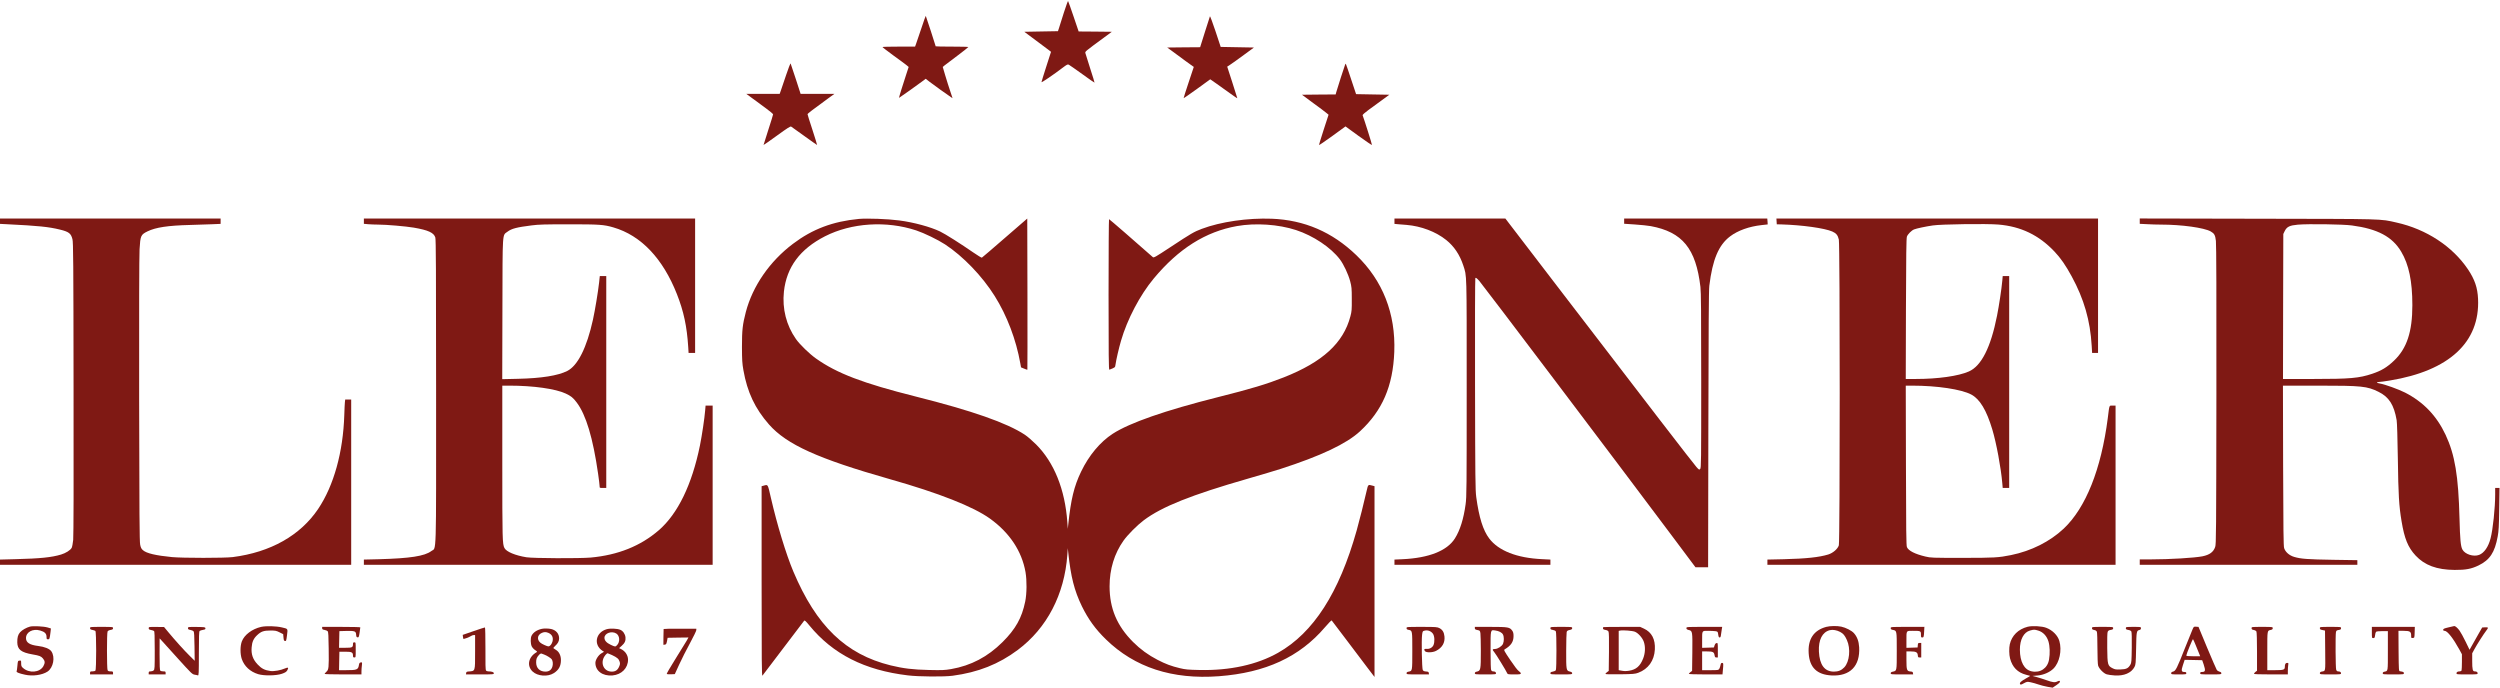 <svg width="269" height="74" viewBox="0 0 269 74" fill="none" xmlns="http://www.w3.org/2000/svg">
<g style="mix-blend-mode:luminosity">
<path d="M114.475 1.348C114.254 2.058 114.02 2.801 113.955 2.996L113.837 3.355L112.023 3.387L110.215 3.42L111.412 4.312C112.075 4.801 112.719 5.283 112.849 5.387L113.09 5.576L112.576 7.172C112.296 8.045 112.062 8.801 112.062 8.84C112.062 8.918 113.356 8.038 114.358 7.276C114.807 6.938 114.891 6.898 115.008 6.964C115.086 7.003 115.737 7.459 116.452 7.973C117.167 8.494 117.759 8.905 117.772 8.892C117.785 8.885 117.577 8.201 117.311 7.387C117.044 6.566 116.81 5.817 116.79 5.726C116.745 5.543 116.699 5.576 118.761 4.065L119.632 3.42L117.85 3.4L116.062 3.387L115.515 1.772C115.216 0.886 114.95 0.143 114.924 0.111C114.904 0.085 114.703 0.645 114.475 1.348Z" fill="#7F1914"/>
<path d="M99.151 3.009C98.91 3.739 98.657 4.488 98.585 4.671L98.462 5.016H96.706C95.743 5.016 94.956 5.035 94.956 5.061C94.956 5.094 95.496 5.504 96.153 5.986C96.816 6.462 97.447 6.931 97.564 7.029L97.772 7.205L97.506 8.019C97.154 9.081 96.712 10.514 96.732 10.533C96.751 10.546 98.923 8.996 99.405 8.631L99.606 8.475L100.029 8.807C100.439 9.126 101.967 10.22 102.318 10.448L102.494 10.566L102.247 9.817C102.104 9.406 101.87 8.651 101.714 8.136L101.44 7.205L101.655 7.022C101.779 6.924 102.396 6.455 103.034 5.98C103.665 5.504 104.185 5.094 104.192 5.061C104.192 5.035 103.405 5.016 102.435 5.016C101.473 5.016 100.679 5.003 100.679 4.983C100.679 4.931 99.639 1.733 99.613 1.707C99.6 1.694 99.392 2.28 99.151 3.009Z" fill="#7F1914"/>
<path d="M130.188 1.759C130.169 1.811 129.921 2.58 129.642 3.465L129.134 5.081L127.365 5.094L125.59 5.114L126.162 5.53C127.131 6.253 128.152 6.996 128.308 7.1L128.452 7.198L127.899 8.859C127.593 9.771 127.352 10.533 127.359 10.559C127.372 10.579 128.016 10.129 128.803 9.563L130.221 8.533L130.851 8.97C131.196 9.211 131.847 9.68 132.308 10.012C132.764 10.344 133.134 10.592 133.134 10.566C133.134 10.533 132.887 9.758 132.588 8.84L132.048 7.172L132.412 6.931C132.614 6.801 133.258 6.338 133.85 5.902L134.923 5.114L133.134 5.081L131.346 5.048L130.786 3.355C130.474 2.423 130.208 1.707 130.188 1.759Z" fill="#7F1914"/>
<path d="M84.583 8.084C84.342 8.814 84.089 9.569 84.017 9.752L83.894 10.097H82.092H80.297L80.98 10.598C81.357 10.879 82.007 11.354 82.424 11.66C82.84 11.966 83.185 12.253 83.185 12.305C83.185 12.351 82.951 13.113 82.664 13.992C82.378 14.865 82.15 15.595 82.157 15.601C82.17 15.614 82.82 15.158 83.601 14.592C84.713 13.784 85.051 13.569 85.129 13.621C85.188 13.654 85.832 14.116 86.567 14.65C87.302 15.178 87.906 15.608 87.919 15.601C87.932 15.588 87.705 14.859 87.419 13.973C87.126 13.093 86.892 12.331 86.892 12.292C86.892 12.22 87.406 11.83 89.201 10.52L89.786 10.097H87.965H86.144L85.63 8.507C85.344 7.628 85.097 6.879 85.071 6.833C85.045 6.794 84.824 7.354 84.583 8.084Z" fill="#7F1914"/>
<path d="M144.724 6.983C144.645 7.172 143.917 9.445 143.793 9.882L143.715 10.162L141.901 10.175L140.093 10.194L141.309 11.094C141.985 11.582 142.629 12.071 142.74 12.168L142.954 12.344L142.428 13.96C142.135 14.852 141.914 15.595 141.933 15.608C141.946 15.627 142.597 15.184 143.371 14.624L144.776 13.601L146.18 14.624C146.954 15.184 147.605 15.621 147.624 15.601C147.65 15.575 146.805 12.898 146.616 12.396C146.597 12.357 146.876 12.103 147.234 11.843C147.592 11.582 148.249 11.1 148.691 10.781L149.491 10.194L147.702 10.162L145.914 10.129L145.393 8.566C144.743 6.612 144.808 6.768 144.724 6.983Z" fill="#7F1914"/>
<path d="M0 23.802V24.089L0.767 24.128C4.117 24.291 5.236 24.408 6.439 24.701C7.408 24.936 7.642 25.112 7.798 25.75C7.883 26.108 7.902 27.985 7.915 41.788C7.935 52.093 7.915 57.65 7.876 58.093C7.837 58.457 7.766 58.842 7.714 58.946C7.577 59.2 7.076 59.519 6.569 59.669C5.554 59.975 4.332 60.099 1.737 60.164L0 60.21V60.496V60.776H18.894H37.788V51.885V42.993H37.469H37.144L37.111 43.267C37.092 43.423 37.066 44.042 37.046 44.654C36.922 48.641 35.921 52.249 34.236 54.757C32.318 57.617 29.098 59.428 25.04 59.943C24.155 60.053 19.687 60.053 18.503 59.943C16.767 59.773 15.765 59.539 15.388 59.206C15.213 59.057 15.148 58.933 15.082 58.607C15.011 58.282 14.991 55.252 14.972 43.058C14.959 33.802 14.978 27.489 15.017 26.825C15.102 25.353 15.148 25.249 15.882 24.89C16.754 24.467 18.068 24.265 20.455 24.206C21.242 24.18 22.302 24.148 22.816 24.128L23.739 24.089V23.802V23.516H11.87H0V23.802Z" fill="#7F1914"/>
<path d="M39.153 23.802V24.083L39.654 24.128C39.927 24.148 40.402 24.167 40.714 24.167C41.547 24.167 43.693 24.35 44.519 24.493C46.08 24.76 46.685 25.04 46.841 25.555C46.906 25.776 46.925 29.066 46.925 42.146C46.925 60.548 46.977 58.855 46.405 59.298C45.69 59.838 44.129 60.079 40.799 60.171L39.153 60.21V60.496V60.776H57.917H76.681V52.21V43.644H76.297H75.92L75.874 44.178C75.809 45.006 75.529 46.862 75.315 47.931C74.456 52.139 72.941 55.272 70.892 57.05C68.928 58.751 66.496 59.728 63.543 59.995C62.327 60.099 57.39 60.079 56.649 59.962C55.439 59.767 54.489 59.369 54.281 58.972C54.06 58.536 54.047 58.112 54.047 49.755V41.495H54.815C57.371 41.495 59.784 41.834 60.876 42.348C61.442 42.615 61.663 42.791 62.053 43.306C63.055 44.628 63.803 47.123 64.356 50.979C64.447 51.605 64.518 52.204 64.518 52.308C64.518 52.504 64.525 52.504 64.876 52.504H65.234V41.104V29.704H64.889H64.538L64.46 30.434C64.343 31.456 64.031 33.346 63.803 34.394C63.14 37.404 62.17 39.345 61.032 39.918C60.031 40.42 58.275 40.7 55.751 40.759L54.041 40.798L54.06 33.248C54.08 24.721 54.041 25.359 54.6 24.936C55.042 24.597 55.595 24.454 57.202 24.252C57.956 24.154 58.632 24.135 61.201 24.135C64.512 24.135 64.961 24.167 65.995 24.467C68.967 25.327 71.328 27.809 72.843 31.665C73.565 33.508 73.91 35.098 74.053 37.339L74.092 37.977H74.443H74.794V30.747V23.516H56.974H39.153V23.802Z" fill="#7F1914"/>
<path d="M92.42 23.555C89.617 23.822 87.418 24.649 85.318 26.239C82.82 28.121 80.986 30.779 80.251 33.574C79.9 34.928 79.835 35.508 79.835 37.326C79.841 38.765 79.861 39.098 79.991 39.834C80.407 42.198 81.24 43.957 82.742 45.67C84.648 47.833 88.01 49.357 95.756 51.559C101.025 53.051 104.732 54.516 106.527 55.806C108.634 57.324 109.948 59.304 110.345 61.558C110.501 62.464 110.488 63.877 110.312 64.731C109.948 66.496 109.284 67.681 107.873 69.088C106.273 70.678 104.478 71.622 102.338 71.994C101.642 72.111 101.382 72.124 99.964 72.091C98.215 72.052 97.2 71.928 95.835 71.596C91.002 70.404 87.835 67.349 85.363 61.493C84.576 59.63 83.607 56.431 82.944 53.546C82.606 52.067 82.638 52.126 82.196 52.249L81.949 52.315V62.555C81.949 71.179 81.962 72.775 82.04 72.697C82.085 72.645 83.1 71.31 84.29 69.733C85.48 68.157 86.488 66.828 86.527 66.789C86.586 66.724 86.71 66.835 87.087 67.297C89.61 70.378 93.031 72.118 97.688 72.671C98.846 72.814 101.577 72.834 102.501 72.71C105.246 72.345 107.463 71.466 109.519 69.929C112.653 67.584 114.54 63.962 114.845 59.702L114.897 58.985L114.943 59.441C115.216 62.066 115.6 63.558 116.413 65.239C117.096 66.626 117.863 67.694 118.995 68.795C122.097 71.818 126.129 73.134 131.15 72.762C136.171 72.385 139.833 70.697 142.578 67.479C142.942 67.056 143.261 66.73 143.287 66.756C143.306 66.782 144.015 67.707 144.854 68.821C145.693 69.929 146.721 71.29 147.137 71.844L147.898 72.841V62.581V52.315L147.657 52.249C147.209 52.126 147.209 52.119 147.052 52.81C146.792 53.963 146.272 56.034 145.973 57.096C144.093 63.779 141.323 68.092 137.518 70.241C135.254 71.525 132.328 72.163 129.069 72.091C127.834 72.065 127.541 72.039 126.955 71.896C126.025 71.674 125.434 71.453 124.549 70.997C123.541 70.476 122.708 69.864 121.921 69.082C120.185 67.343 119.391 65.467 119.391 63.089C119.391 61.239 119.905 59.565 120.887 58.177C121.336 57.545 122.344 56.529 123.06 55.989C125.004 54.523 128.185 53.253 134.285 51.5C135.71 51.09 137.284 50.621 137.784 50.458C142.103 49.064 144.88 47.755 146.331 46.413C148.737 44.192 149.882 41.553 150.025 37.86C150.181 33.743 148.789 30.193 145.934 27.45C143.345 24.962 140.347 23.672 136.841 23.535C134.266 23.438 131.333 23.861 129.316 24.623C128.471 24.942 128.191 25.105 125.928 26.597C124.308 27.665 124.146 27.756 124.042 27.665C122.24 26.069 119.372 23.581 119.333 23.581C119.307 23.581 119.281 27.235 119.281 31.698C119.281 38.166 119.3 39.808 119.365 39.782C120.009 39.528 119.983 39.547 120.029 39.228C120.1 38.713 120.387 37.462 120.621 36.668C121.291 34.355 122.656 31.756 124.146 29.965C126.819 26.753 129.726 24.923 133.102 24.324C135.105 23.972 137.55 24.135 139.449 24.753C141.316 25.366 143.196 26.623 144.171 27.906C144.587 28.46 145.069 29.489 145.277 30.258C145.433 30.857 145.452 31.014 145.452 32.18C145.459 33.32 145.446 33.508 145.303 34.036C144.548 36.909 142.324 38.948 138.142 40.602C136.308 41.325 134.591 41.846 131.053 42.732C125.349 44.172 121.577 45.481 119.73 46.673C118.383 47.546 117.161 49.005 116.322 50.758C115.567 52.328 115.229 53.728 114.943 56.445L114.897 56.901L114.845 56.184C114.598 52.673 113.427 49.761 111.476 47.813C111.099 47.436 110.559 46.967 110.273 46.778C108.348 45.507 104.621 44.198 98.508 42.661C92.856 41.241 90.052 40.172 87.802 38.576C87.08 38.062 86.066 37.078 85.643 36.479C84.609 35.007 84.153 33.215 84.349 31.378C84.635 28.747 86.072 26.805 88.771 25.424C91.62 23.972 95.379 23.731 98.586 24.793C99.444 25.079 100.907 25.789 101.688 26.297C103.626 27.568 105.694 29.717 107.034 31.86C108.348 33.951 109.337 36.551 109.785 39.098L109.863 39.528L110.195 39.664C110.371 39.742 110.533 39.795 110.546 39.782C110.559 39.769 110.559 36.101 110.553 31.639L110.533 23.516L108.127 25.6C106.807 26.753 105.688 27.704 105.649 27.724C105.61 27.744 105.187 27.483 104.712 27.157C103.437 26.271 101.694 25.164 101.155 24.91C100.127 24.415 98.312 23.92 96.745 23.718C95.522 23.555 93.305 23.477 92.42 23.555Z" fill="#7F1914"/>
<path d="M150.044 23.802V24.089L150.454 24.128C150.675 24.148 151.078 24.18 151.345 24.2C152.912 24.33 154.499 24.929 155.618 25.828C156.47 26.512 157.075 27.424 157.452 28.571C157.836 29.769 157.816 29.046 157.816 41.723C157.816 52.673 157.81 53.435 157.699 54.262C157.484 55.839 157.101 57.057 156.548 57.936C155.709 59.265 153.751 60.04 150.909 60.171L150.044 60.21V60.496V60.776H158.434H166.824V60.496V60.21L165.913 60.164C163.221 60.04 161.237 59.259 160.242 57.943C159.572 57.057 159.143 55.682 158.844 53.481C158.746 52.751 158.733 51.52 158.714 41.345C158.701 35.072 158.714 29.984 158.746 29.926C158.792 29.848 158.87 29.9 159.156 30.206C159.481 30.564 174.017 49.787 179.884 57.63L182.433 61.037H183.116H183.793L183.819 46.198C183.838 35.365 183.864 31.196 183.923 30.747C184.267 27.926 184.924 26.369 186.153 25.438C186.986 24.806 188.196 24.369 189.555 24.219L190.205 24.148L190.186 23.828L190.16 23.516H182.459H174.759V23.796V24.076L175.916 24.154C176.547 24.193 177.315 24.278 177.62 24.33C181.035 24.968 182.479 26.74 182.967 30.877C183.032 31.47 183.051 33.567 183.051 40.987C183.051 49.742 183.045 50.354 182.941 50.458C182.836 50.569 182.81 50.556 182.537 50.25C182.199 49.878 177.009 43.136 168.125 31.541L161.979 23.516H156.015H150.044V23.802Z" fill="#7F1914"/>
<path d="M191.161 23.822L191.181 24.135L191.701 24.148C193.913 24.213 196.339 24.552 197.152 24.91C197.581 25.099 197.75 25.307 197.86 25.783C197.984 26.323 197.984 58.262 197.86 58.672C197.743 59.063 197.236 59.5 196.722 59.663C195.74 59.962 194.348 60.112 191.948 60.171L190.173 60.21V60.496V60.776H208.904H227.635V52.21V43.644H227.31C226.933 43.644 226.985 43.501 226.796 44.999C226.087 50.491 224.435 54.634 222.055 56.881C220.578 58.269 218.569 59.285 216.383 59.728C215.031 60.001 214.595 60.027 211.115 60.027C207.909 60.027 207.74 60.021 207.18 59.884C206.049 59.617 205.346 59.259 205.184 58.868C205.112 58.698 205.093 57.05 205.08 50.074L205.06 41.495H205.73C208.429 41.495 211.031 41.886 212.097 42.446C213.027 42.934 213.743 44.12 214.374 46.218C214.81 47.67 215.304 50.321 215.447 51.995L215.492 52.504H215.837H216.188V41.104V29.704H215.837H215.492L215.447 30.206C215.375 31.04 215.089 32.929 214.881 33.971C214.205 37.384 213.197 39.378 211.85 39.97C210.732 40.465 208.527 40.778 206.127 40.778H205.06L205.08 33.235C205.099 27.457 205.119 25.64 205.184 25.457C205.275 25.203 205.685 24.786 205.964 24.682C206.224 24.578 207.206 24.369 207.961 24.259C208.832 24.122 213.762 24.056 215.018 24.161C217.45 24.363 219.382 25.294 221.066 27.073C221.736 27.783 222.256 28.532 222.913 29.737C224.24 32.173 224.91 34.492 225.066 37.209L225.112 37.977H225.43H225.749V30.747V23.516H208.442H191.142L191.161 23.822Z" fill="#7F1914"/>
<path d="M230.237 23.796V24.083L231.031 24.122C231.46 24.148 232.143 24.167 232.54 24.167C234.751 24.167 237.17 24.506 237.873 24.903C238.263 25.125 238.361 25.301 238.432 25.926C238.478 26.291 238.497 31.867 238.484 42.505C238.465 57.363 238.458 58.555 238.354 58.848C238.166 59.402 237.749 59.702 236.988 59.858C236.143 60.027 233.457 60.19 231.428 60.19H230.237V60.483V60.776H241.944H253.651V60.529V60.275L251.069 60.236C248.292 60.19 247.57 60.138 246.855 59.923C246.328 59.767 245.918 59.408 245.775 58.985C245.703 58.777 245.684 57.09 245.664 50.106L245.645 41.495H249.437C254.139 41.495 254.698 41.553 255.928 42.159C257.053 42.713 257.593 43.553 257.879 45.208C257.924 45.462 257.976 47.156 258.009 49.377C258.061 53.259 258.132 54.432 258.406 56.073C258.718 57.956 259.095 58.887 259.914 59.773C260.89 60.822 262.197 61.311 264.122 61.324C265.319 61.33 265.905 61.219 266.691 60.842C267.908 60.249 268.435 59.448 268.753 57.721C268.857 57.155 268.89 56.633 268.916 54.764L268.948 52.504H268.714H268.48V53.233C268.48 54.64 268.239 56.966 267.986 57.923C267.752 58.842 267.296 59.5 266.75 59.708C266.145 59.936 265.235 59.643 264.955 59.128C264.766 58.77 264.701 58.067 264.643 55.793C264.526 51.188 264.148 48.934 263.147 46.791C262.184 44.739 260.766 43.26 258.789 42.244C258.08 41.886 256.624 41.358 256.077 41.267C255.732 41.215 255.648 41.104 255.941 41.104C256.064 41.104 256.61 41.032 257.157 40.941C263.531 39.892 266.848 36.824 266.639 32.167C266.587 30.962 266.282 30.069 265.553 28.981C263.888 26.506 261.079 24.662 257.866 23.946C256.045 23.535 256.793 23.561 242.907 23.535L230.237 23.509V23.796ZM253.066 24.259C255.824 24.623 257.417 25.47 258.373 27.086C259.193 28.46 259.57 30.265 259.57 32.831C259.57 35.704 258.978 37.489 257.599 38.804C256.838 39.528 256.24 39.886 255.251 40.218C253.827 40.694 252.864 40.778 248.897 40.778H245.651L245.664 32.974L245.684 25.177L245.834 24.864C246.068 24.395 246.367 24.252 247.245 24.174C248.383 24.076 252.103 24.128 253.066 24.259Z" fill="#7F1914"/>
<path d="M3.233 67.421C2.842 67.525 2.381 67.785 2.16 68.033C1.932 68.293 1.854 68.587 1.86 69.114C1.873 69.889 2.27 70.202 3.512 70.417C4.26 70.547 4.403 70.606 4.612 70.841C4.852 71.121 4.865 71.329 4.664 71.687C4.273 72.378 3.122 72.469 2.459 71.857C2.309 71.726 2.277 71.642 2.277 71.375C2.277 71.069 2.27 71.062 2.101 71.082C1.925 71.101 1.919 71.114 1.873 71.635C1.847 71.935 1.808 72.202 1.789 72.241C1.73 72.332 2.062 72.463 2.693 72.599C3.512 72.782 4.54 72.638 5.106 72.267C5.743 71.85 5.958 70.697 5.522 70.078C5.327 69.805 4.794 69.59 4.098 69.505C3.187 69.394 2.797 69.14 2.797 68.658C2.797 68.007 3.538 67.609 4.325 67.844C4.813 67.981 5.008 68.183 5.008 68.528C5.008 68.763 5.028 68.788 5.164 68.788C5.333 68.788 5.346 68.743 5.438 67.994L5.477 67.623L5.132 67.518C4.716 67.394 3.584 67.336 3.233 67.421Z" fill="#7F1914"/>
<path d="M28.097 67.453C27.128 67.675 26.289 68.307 26.022 69.017C25.834 69.512 25.834 70.372 26.016 70.912C26.289 71.694 26.92 72.28 27.785 72.541C28.422 72.73 29.729 72.71 30.341 72.495C30.692 72.371 30.816 72.293 30.913 72.124C31.082 71.831 31.011 71.772 30.666 71.922C30.211 72.124 29.482 72.254 29.105 72.202C28.487 72.117 28.136 71.942 27.713 71.486C27.206 70.945 27.017 70.404 27.076 69.668C27.121 69.056 27.284 68.698 27.687 68.326C28.097 67.942 28.383 67.844 29.105 67.844C29.625 67.844 29.736 67.864 30.081 68.04L30.471 68.235L30.503 68.593C30.529 68.893 30.555 68.952 30.666 68.971C30.79 68.991 30.809 68.939 30.881 68.359C30.972 67.623 31.004 67.668 30.341 67.512C29.71 67.362 28.624 67.336 28.097 67.453Z" fill="#7F1914"/>
<path d="M196.502 67.453C195.149 67.818 194.511 68.782 194.615 70.306C194.713 71.824 195.506 72.593 197.067 72.678C199.064 72.782 200.157 71.668 200.046 69.642C200.007 68.997 199.832 68.528 199.487 68.131C199.246 67.857 198.609 67.531 198.121 67.427C197.659 67.33 196.918 67.343 196.502 67.453ZM197.997 67.994C198.349 68.183 198.492 68.359 198.726 68.867C199.149 69.792 199.012 71.206 198.446 71.805C198.147 72.124 197.802 72.267 197.328 72.267C196.326 72.267 195.786 71.544 195.715 70.111C195.656 68.841 196.079 68.013 196.892 67.805C197.204 67.727 197.646 67.805 197.997 67.994Z" fill="#7F1914"/>
<path d="M218.173 67.44C217.165 67.701 216.475 68.378 216.254 69.323C216.163 69.72 216.176 70.456 216.28 70.841C216.527 71.792 217.1 72.371 218.01 72.606C218.244 72.665 218.44 72.717 218.446 72.723C218.459 72.736 218.264 72.853 218.01 72.99C217.47 73.29 217.275 73.472 217.36 73.609C217.412 73.694 217.47 73.681 217.77 73.518C218.101 73.342 218.127 73.335 218.505 73.414C218.713 73.453 219.09 73.564 219.331 73.648C219.578 73.733 220.02 73.85 220.326 73.902L220.865 73.993L221.262 73.726C221.626 73.472 221.711 73.362 221.613 73.264C221.587 73.244 221.49 73.264 221.386 73.316C221.113 73.459 220.885 73.433 220.215 73.192C219.877 73.075 219.402 72.919 219.148 72.853L218.693 72.73L219.246 72.684C219.896 72.626 220.56 72.332 220.957 71.935C221.6 71.29 221.88 69.987 221.587 68.971C221.412 68.372 220.859 67.812 220.176 67.551C219.714 67.369 218.667 67.317 218.173 67.44ZM219.318 67.851C219.831 68.007 220.228 68.424 220.41 69.01C220.566 69.518 220.592 70.313 220.475 70.984C220.313 71.909 219.526 72.437 218.602 72.235C217.809 72.065 217.347 71.218 217.34 69.909C217.334 68.815 217.757 68.026 218.433 67.844C218.862 67.727 218.901 67.727 219.318 67.851Z" fill="#7F1914"/>
<path d="M263.459 67.505C262.997 67.616 262.887 67.662 262.887 67.76C262.887 67.838 262.932 67.877 263.036 67.877C263.336 67.877 263.953 68.665 264.636 69.903L264.903 70.398V71.219C264.903 71.668 264.883 72.078 264.864 72.137C264.844 72.196 264.753 72.241 264.675 72.241C264.441 72.241 264.318 72.313 264.318 72.443C264.318 72.56 264.383 72.567 265.456 72.567C266.529 72.567 266.594 72.56 266.594 72.443C266.594 72.313 266.477 72.241 266.269 72.241C266.061 72.241 266.009 72.026 266.009 71.14V70.293L266.249 69.85C266.536 69.323 267.251 68.203 267.511 67.87C267.778 67.531 267.758 67.473 267.394 67.499L267.082 67.519L266.672 68.235C266.451 68.626 266.145 69.166 265.996 69.434L265.723 69.916L265.3 69.043C265.066 68.561 264.773 68.027 264.649 67.857C264.435 67.564 264.181 67.349 264.077 67.362C264.051 67.369 263.771 67.434 263.459 67.505Z" fill="#7F1914"/>
<path d="M9.69 67.59C9.69 67.701 9.742 67.74 9.938 67.779C10.068 67.805 10.217 67.851 10.263 67.89C10.373 67.987 10.38 72.046 10.263 72.163C10.217 72.209 10.074 72.241 9.938 72.241C9.716 72.241 9.69 72.261 9.69 72.404V72.567H10.926H12.162V72.404C12.162 72.261 12.136 72.241 11.902 72.241C11.713 72.241 11.629 72.209 11.577 72.117C11.492 71.948 11.486 68.111 11.577 67.942C11.616 67.87 11.746 67.805 11.902 67.779C12.11 67.746 12.162 67.707 12.162 67.597C12.162 67.453 12.149 67.453 10.926 67.453C9.71 67.453 9.69 67.453 9.69 67.59Z" fill="#7F1914"/>
<path d="M16 67.597C16 67.714 16.052 67.746 16.247 67.786C16.377 67.812 16.527 67.857 16.572 67.896C16.631 67.942 16.65 68.444 16.65 69.994C16.65 71.876 16.644 72.033 16.533 72.13C16.468 72.196 16.319 72.241 16.208 72.241C16.032 72.241 16 72.267 16 72.404V72.567H16.91H17.821V72.404C17.821 72.261 17.795 72.241 17.574 72.241C17.437 72.241 17.294 72.209 17.249 72.163C17.19 72.104 17.171 71.622 17.171 70.391L17.177 68.691L17.418 68.952C17.548 69.101 18.335 69.968 19.167 70.886C20.559 72.424 20.689 72.554 20.93 72.593C21.073 72.612 21.236 72.652 21.294 72.671C21.385 72.71 21.398 72.476 21.398 70.333C21.398 68.463 21.418 67.942 21.483 67.89C21.528 67.851 21.691 67.799 21.847 67.772C22.075 67.733 22.12 67.707 22.101 67.597C22.081 67.479 22.023 67.473 21.151 67.46C20.247 67.453 20.227 67.453 20.227 67.597C20.227 67.707 20.279 67.746 20.481 67.779C20.624 67.805 20.78 67.87 20.826 67.922C20.891 68.001 20.917 68.417 20.93 69.564L20.949 71.101L20.423 70.58C19.831 70 18.862 68.925 18.133 68.046L17.652 67.466L16.826 67.46C16.013 67.453 16 67.453 16 67.597Z" fill="#7F1914"/>
<path d="M34.665 67.597C34.665 67.707 34.717 67.746 34.919 67.779C35.062 67.805 35.218 67.87 35.263 67.922C35.328 68.001 35.354 68.457 35.367 69.792C35.394 71.876 35.374 72.059 35.114 72.287C35.01 72.385 34.925 72.482 34.925 72.515C34.925 72.541 35.816 72.567 36.909 72.567H38.893V72.254C38.893 72.085 38.912 71.792 38.938 71.603C38.977 71.264 38.971 71.251 38.821 71.277C38.704 71.29 38.658 71.349 38.626 71.525C38.541 72.065 38.431 72.111 37.215 72.111H36.48L36.499 71.114L36.519 70.124H37.156C37.865 70.124 37.982 70.189 37.982 70.561C37.982 70.704 38.014 70.743 38.132 70.743C38.275 70.743 38.275 70.73 38.275 69.929C38.275 69.127 38.275 69.115 38.132 69.115C38.014 69.115 37.982 69.153 37.982 69.284C37.982 69.662 37.91 69.701 37.163 69.701H36.48L36.499 68.802L36.519 67.909L37.241 67.89C38.171 67.87 38.294 67.909 38.32 68.281C38.333 68.509 38.366 68.567 38.476 68.58C38.593 68.6 38.619 68.548 38.691 68.079C38.736 67.786 38.776 67.531 38.769 67.505C38.763 67.473 37.839 67.453 36.714 67.453H34.665V67.597Z" fill="#7F1914"/>
<path d="M151.346 67.59C151.346 67.701 151.398 67.74 151.567 67.773C151.97 67.851 151.964 67.831 151.964 70.026C151.964 72.222 151.97 72.196 151.573 72.267C151.404 72.3 151.346 72.345 151.346 72.437C151.346 72.56 151.398 72.567 152.555 72.567H153.759L153.739 72.417C153.726 72.3 153.674 72.267 153.446 72.254C153.238 72.241 153.147 72.196 153.089 72.091C152.998 71.915 152.939 68.893 153.017 68.3C153.069 67.916 153.076 67.909 153.31 67.851C153.635 67.773 153.999 67.916 154.188 68.196C154.363 68.457 154.39 69.049 154.246 69.408C154.129 69.675 153.824 69.851 153.511 69.818C153.251 69.798 153.186 69.877 153.323 70.059C153.453 70.241 154.142 70.228 154.52 70.033C155.183 69.694 155.495 69.16 155.424 68.476C155.378 68.033 155.215 67.76 154.89 67.59C154.65 67.466 154.52 67.453 152.991 67.453C151.352 67.453 151.346 67.453 151.346 67.59Z" fill="#7F1914"/>
<path d="M158.694 67.597C158.694 67.714 158.746 67.746 158.974 67.792C159.234 67.844 159.247 67.857 159.293 68.137C159.312 68.3 159.338 69.134 159.338 69.994C159.338 72.124 159.325 72.176 158.876 72.274C158.753 72.3 158.694 72.352 158.694 72.437C158.694 72.56 158.74 72.567 159.833 72.567C160.906 72.567 160.971 72.56 160.971 72.443C160.971 72.313 160.854 72.241 160.645 72.241C160.574 72.241 160.489 72.183 160.45 72.117C160.411 72.039 160.385 71.238 160.385 69.974C160.385 67.688 160.366 67.766 160.88 67.838C161.289 67.89 161.608 68.059 161.719 68.274C161.842 68.509 161.842 68.991 161.725 69.271C161.615 69.531 161.153 69.831 160.854 69.831C160.574 69.831 160.554 69.909 160.763 70.144C160.938 70.339 162.096 72.228 162.18 72.45C162.213 72.554 162.31 72.567 162.928 72.567C163.559 72.567 163.637 72.554 163.637 72.45C163.631 72.391 163.54 72.28 163.423 72.209C163.293 72.124 162.941 71.668 162.499 71.01C161.836 70.026 161.79 69.935 161.907 69.87C162.577 69.473 162.857 69.062 162.857 68.444C162.857 68.157 162.824 68.014 162.72 67.864C162.447 67.486 162.291 67.453 160.405 67.453H158.694V67.597Z" fill="#7F1914"/>
<path d="M166.824 67.597C166.824 67.707 166.876 67.746 167.084 67.779C167.24 67.805 167.371 67.87 167.41 67.942C167.494 68.105 167.494 71.948 167.41 72.104C167.377 72.176 167.24 72.241 167.084 72.267C166.883 72.3 166.824 72.339 166.824 72.437C166.824 72.56 166.87 72.567 167.995 72.567C169.101 72.567 169.166 72.56 169.166 72.443C169.166 72.352 169.101 72.306 168.925 72.261C168.528 72.17 168.515 72.111 168.522 70.026C168.528 69.004 168.548 68.098 168.574 68.007C168.606 67.883 168.678 67.831 168.892 67.786C169.107 67.74 169.166 67.701 169.166 67.59C169.166 67.453 169.14 67.453 167.995 67.453C166.837 67.453 166.824 67.453 166.824 67.597Z" fill="#7F1914"/>
<path d="M172.508 67.479C172.495 67.493 172.482 67.558 172.482 67.623C172.482 67.701 172.554 67.746 172.743 67.779C172.912 67.805 173.029 67.87 173.074 67.955C173.126 68.046 173.139 68.743 173.126 70.137L173.1 72.189L172.925 72.319C172.821 72.391 172.743 72.476 172.743 72.515C172.743 72.554 173.302 72.567 174.323 72.554C175.741 72.534 175.936 72.515 176.274 72.391C177.354 71.987 177.998 71.088 178.063 69.883C178.121 68.782 177.725 68.027 176.892 67.642L176.482 67.453H174.512C173.425 67.453 172.528 67.466 172.508 67.479ZM175.917 67.975C176.281 68.124 176.736 68.639 176.879 69.069C177.061 69.603 177.029 70.287 176.801 70.86C176.476 71.681 176.053 72.046 175.292 72.17C174.915 72.228 174.752 72.222 174.323 72.137L174.173 72.111V70V67.883L174.323 67.851C174.616 67.786 175.637 67.864 175.917 67.975Z" fill="#7F1914"/>
<path d="M181.458 67.59C181.458 67.688 181.517 67.74 181.699 67.786C182.115 67.883 182.115 67.922 182.095 70.183L182.069 72.189L181.894 72.319C181.796 72.391 181.718 72.476 181.718 72.508C181.718 72.541 182.473 72.567 183.533 72.567H185.341L185.38 72.124C185.451 71.414 185.445 71.329 185.295 71.329C185.204 71.329 185.159 71.388 185.126 71.57C185.107 71.707 185.042 71.883 184.996 71.961C184.905 72.104 184.866 72.111 184.027 72.111H183.149V71.101V70.092H183.63C184.3 70.092 184.424 70.15 184.482 70.476C184.521 70.704 184.547 70.743 184.684 70.743H184.84V69.955C184.84 69.193 184.834 69.173 184.703 69.193C184.612 69.206 184.541 69.29 184.489 69.44L184.417 69.668L183.786 69.688L183.149 69.707V68.939C183.149 67.818 183.116 67.877 183.793 67.877C184.099 67.877 184.463 67.896 184.593 67.916C184.827 67.955 184.84 67.968 184.879 68.274C184.912 68.515 184.951 68.593 185.035 68.593C185.12 68.593 185.159 68.515 185.185 68.248C185.211 68.066 185.243 67.805 185.269 67.681L185.308 67.453H183.383C181.478 67.453 181.458 67.453 181.458 67.59Z" fill="#7F1914"/>
<path d="M203.441 67.59C203.441 67.694 203.493 67.74 203.65 67.773C204.105 67.864 204.092 67.805 204.092 70.026C204.092 72.248 204.105 72.176 203.656 72.274C203.506 72.306 203.441 72.352 203.441 72.443C203.441 72.56 203.5 72.567 204.651 72.567H205.854L205.835 72.417C205.822 72.3 205.77 72.267 205.575 72.254C205.178 72.222 205.132 72.098 205.132 71.023V70.092H205.575C206.154 70.092 206.329 70.183 206.355 70.502C206.375 70.717 206.394 70.743 206.55 70.743H206.726V69.961V69.18H206.55C206.394 69.18 206.375 69.206 206.355 69.421L206.336 69.668L205.737 69.688L205.132 69.707V68.939C205.132 67.818 205.093 67.877 205.809 67.877C206.667 67.877 206.693 67.89 206.693 68.274C206.693 68.554 206.713 68.593 206.823 68.593C206.986 68.593 207.006 68.548 207.038 67.942L207.064 67.447L205.249 67.453C203.448 67.453 203.441 67.453 203.441 67.59Z" fill="#7F1914"/>
<path d="M225.099 67.597C225.099 67.707 225.151 67.753 225.333 67.786C225.495 67.818 225.58 67.877 225.625 67.987C225.658 68.072 225.684 68.867 225.684 69.753C225.684 70.684 225.717 71.466 225.756 71.609C225.847 71.948 226.36 72.469 226.692 72.56C226.835 72.606 227.219 72.658 227.544 72.678C228.552 72.743 229.326 72.411 229.671 71.766C229.801 71.512 229.814 71.381 229.846 69.759C229.879 67.916 229.892 67.864 230.204 67.786C230.315 67.76 230.367 67.701 230.367 67.597C230.367 67.453 230.354 67.453 229.554 67.453C228.767 67.453 228.741 67.46 228.741 67.597C228.741 67.707 228.793 67.746 229.001 67.779C229.164 67.805 229.287 67.87 229.333 67.948C229.378 68.033 229.391 68.652 229.378 69.688C229.359 71.16 229.346 71.316 229.229 71.518C228.994 71.915 228.799 72.013 228.168 72.033C227.681 72.052 227.564 72.033 227.31 71.903C226.79 71.635 226.757 71.531 226.738 69.733C226.725 68.782 226.744 68.105 226.783 67.994C226.835 67.864 226.907 67.812 227.108 67.779C227.323 67.746 227.375 67.707 227.375 67.597C227.375 67.453 227.362 67.453 226.237 67.453C225.105 67.453 225.099 67.453 225.099 67.597Z" fill="#7F1914"/>
<path d="M235.915 67.727C235.837 67.896 235.479 68.789 235.115 69.701C234.244 71.915 234.1 72.189 233.834 72.261C233.684 72.293 233.619 72.345 233.619 72.437C233.619 72.56 233.665 72.567 234.432 72.567C235.2 72.567 235.245 72.56 235.245 72.437C235.245 72.339 235.2 72.306 235.057 72.306C234.712 72.306 234.679 72.169 234.887 71.551L235.07 70.997L236.013 71.016L236.956 71.036L237.112 71.486C237.339 72.183 237.307 72.306 236.897 72.306C236.787 72.306 236.741 72.345 236.741 72.437C236.741 72.56 236.787 72.567 237.879 72.567C238.959 72.567 239.017 72.56 239.017 72.443C239.017 72.358 238.959 72.306 238.822 72.274C238.712 72.248 238.582 72.163 238.523 72.078C238.471 71.994 238.003 70.919 237.489 69.694L236.559 67.453L236.305 67.434C236.058 67.414 236.045 67.421 235.915 67.727ZM236.253 69.408C236.383 69.727 236.552 70.131 236.617 70.3L236.741 70.613H235.993C235.505 70.613 235.245 70.587 235.245 70.541C235.245 70.398 235.928 68.73 235.967 68.776C235.993 68.802 236.123 69.082 236.253 69.408Z" fill="#7F1914"/>
<path d="M242.27 67.597C242.27 67.707 242.322 67.753 242.497 67.786C242.627 67.805 242.757 67.883 242.79 67.948C242.829 68.014 242.855 68.912 242.855 70.118V72.17L242.692 72.293C242.601 72.365 242.53 72.456 242.53 72.495C242.53 72.547 243.063 72.567 244.351 72.567H246.172V72.189C246.172 71.987 246.191 71.707 246.211 71.57C246.25 71.342 246.243 71.329 246.087 71.329C245.925 71.329 245.847 71.46 245.847 71.766C245.847 72.065 245.704 72.111 244.8 72.111H243.961V70.033C243.961 67.786 243.948 67.864 244.338 67.779C244.494 67.746 244.546 67.701 244.546 67.597C244.546 67.453 244.533 67.453 243.408 67.453C242.276 67.453 242.27 67.453 242.27 67.597Z" fill="#7F1914"/>
<path d="M249.618 67.597C249.618 67.714 249.67 67.746 249.898 67.792L250.171 67.851L250.191 70.007C250.21 72.397 250.249 72.17 249.8 72.267C249.677 72.293 249.618 72.352 249.618 72.437C249.618 72.56 249.664 72.567 250.756 72.567C251.829 72.567 251.895 72.56 251.895 72.443C251.895 72.313 251.777 72.241 251.563 72.241C251.485 72.241 251.413 72.176 251.374 72.072C251.303 71.896 251.283 68.352 251.348 68.02C251.381 67.857 251.426 67.818 251.641 67.786C251.849 67.753 251.895 67.72 251.895 67.597C251.895 67.453 251.895 67.453 250.756 67.453C249.631 67.453 249.618 67.453 249.618 67.597Z" fill="#7F1914"/>
<path d="M255.212 68.053C255.212 68.645 255.212 68.659 255.368 68.659C255.498 68.659 255.524 68.619 255.557 68.359C255.57 68.196 255.622 68.027 255.661 67.987C255.706 67.935 255.966 67.909 256.337 67.909H256.935V70.02C256.935 72.319 256.955 72.189 256.565 72.274C256.441 72.3 256.383 72.352 256.383 72.437C256.383 72.56 256.428 72.567 257.521 72.567C258.613 72.567 258.659 72.56 258.659 72.437C258.659 72.313 258.594 72.28 258.236 72.228C258.113 72.209 258.106 72.15 258.087 70.04L258.074 67.877H258.613C259.303 67.877 259.439 67.962 259.439 68.372C259.439 68.659 259.446 68.665 259.622 68.645C259.797 68.626 259.797 68.626 259.817 68.04L259.836 67.453H257.521H255.212V68.053Z" fill="#7F1914"/>
<path d="M50.958 67.909L49.787 68.313L49.813 68.502C49.82 68.606 49.846 68.711 49.859 68.737C49.891 68.789 50.483 68.567 50.691 68.43C50.763 68.378 50.893 68.333 50.971 68.333H51.12V70.15C51.12 72.293 51.153 72.196 50.405 72.254C50.223 72.267 50.171 72.306 50.158 72.417L50.138 72.567H51.634C53.059 72.567 53.137 72.561 53.137 72.443C53.137 72.319 52.916 72.241 52.551 72.241C52.454 72.241 52.337 72.202 52.298 72.15C52.239 72.085 52.22 71.44 52.233 69.792C52.233 68.541 52.213 67.519 52.181 67.512C52.154 67.505 51.602 67.688 50.958 67.909Z" fill="#7F1914"/>
<path d="M58.307 67.662C57.774 67.779 57.383 68.04 57.195 68.404C57.071 68.652 57.078 69.271 57.214 69.551C57.273 69.675 57.436 69.857 57.579 69.948C57.806 70.098 57.826 70.124 57.722 70.189C56.85 70.691 56.662 71.642 57.306 72.254C57.839 72.762 58.938 72.847 59.588 72.43C60.135 72.078 60.356 71.668 60.356 71.017C60.356 70.554 60.167 70.144 59.849 69.948C59.725 69.864 59.588 69.779 59.556 69.753C59.517 69.733 59.601 69.616 59.731 69.505C60.031 69.238 60.161 68.991 60.161 68.691C60.161 68.189 59.836 67.805 59.302 67.681C59.016 67.616 58.541 67.61 58.307 67.662ZM59.01 68.098C59.406 68.268 59.562 68.606 59.445 69.043C59.413 69.173 59.309 69.356 59.224 69.434C59.081 69.57 59.042 69.577 58.827 69.505C58.704 69.466 58.47 69.356 58.314 69.271C57.748 68.958 57.741 68.346 58.301 68.098C58.561 67.987 58.749 67.987 59.01 68.098ZM58.567 70.437C58.821 70.528 59.263 70.802 59.361 70.932C59.491 71.108 59.523 71.479 59.432 71.746C59.315 72.098 59.068 72.267 58.684 72.267C58.066 72.261 57.689 71.883 57.689 71.271C57.689 70.893 57.754 70.737 58.001 70.463C58.105 70.352 58.209 70.3 58.275 70.326C58.327 70.346 58.463 70.398 58.567 70.437Z" fill="#7F1914"/>
<path d="M65.286 67.701C64.09 68.04 63.829 69.382 64.837 70.033L64.993 70.131L64.701 70.306C64.382 70.495 64.064 71.004 64.064 71.323C64.064 72.196 64.844 72.762 65.898 72.678C66.88 72.593 67.576 71.889 67.576 70.984C67.576 70.495 67.263 70.039 66.782 69.818L66.613 69.74L66.893 69.492C67.231 69.193 67.341 68.939 67.302 68.567C67.257 68.209 67.036 67.89 66.743 67.766C66.418 67.629 65.657 67.597 65.286 67.701ZM66.32 68.17C66.691 68.411 66.73 69.062 66.398 69.414C66.216 69.609 66.197 69.609 65.716 69.382C65.26 69.167 65.039 68.919 65.039 68.626C65.039 68.131 65.826 67.851 66.32 68.17ZM65.846 70.482C66.411 70.749 66.581 70.899 66.671 71.192C66.737 71.401 66.724 71.486 66.613 71.74C66.45 72.111 66.216 72.267 65.826 72.267C64.883 72.267 64.506 71.179 65.189 70.43C65.26 70.352 65.345 70.287 65.377 70.287C65.403 70.287 65.618 70.378 65.846 70.482Z" fill="#7F1914"/>
<path d="M71.406 67.681C71.399 67.701 71.393 68.092 71.386 68.548L71.38 69.382L71.543 69.362C71.679 69.342 71.705 69.29 71.77 68.984L71.835 68.626L72.96 68.606L74.079 68.593L73.871 68.965C73.754 69.173 73.214 70.046 72.674 70.906C72.134 71.766 71.712 72.495 71.738 72.521C71.764 72.547 71.972 72.567 72.193 72.554L72.609 72.534L73.077 71.512C73.331 70.945 73.858 69.916 74.235 69.219C74.612 68.522 74.924 67.883 74.924 67.799V67.649H73.168C72.199 67.642 71.406 67.662 71.406 67.681Z" fill="#7F1914"/>
</g>
</svg>
